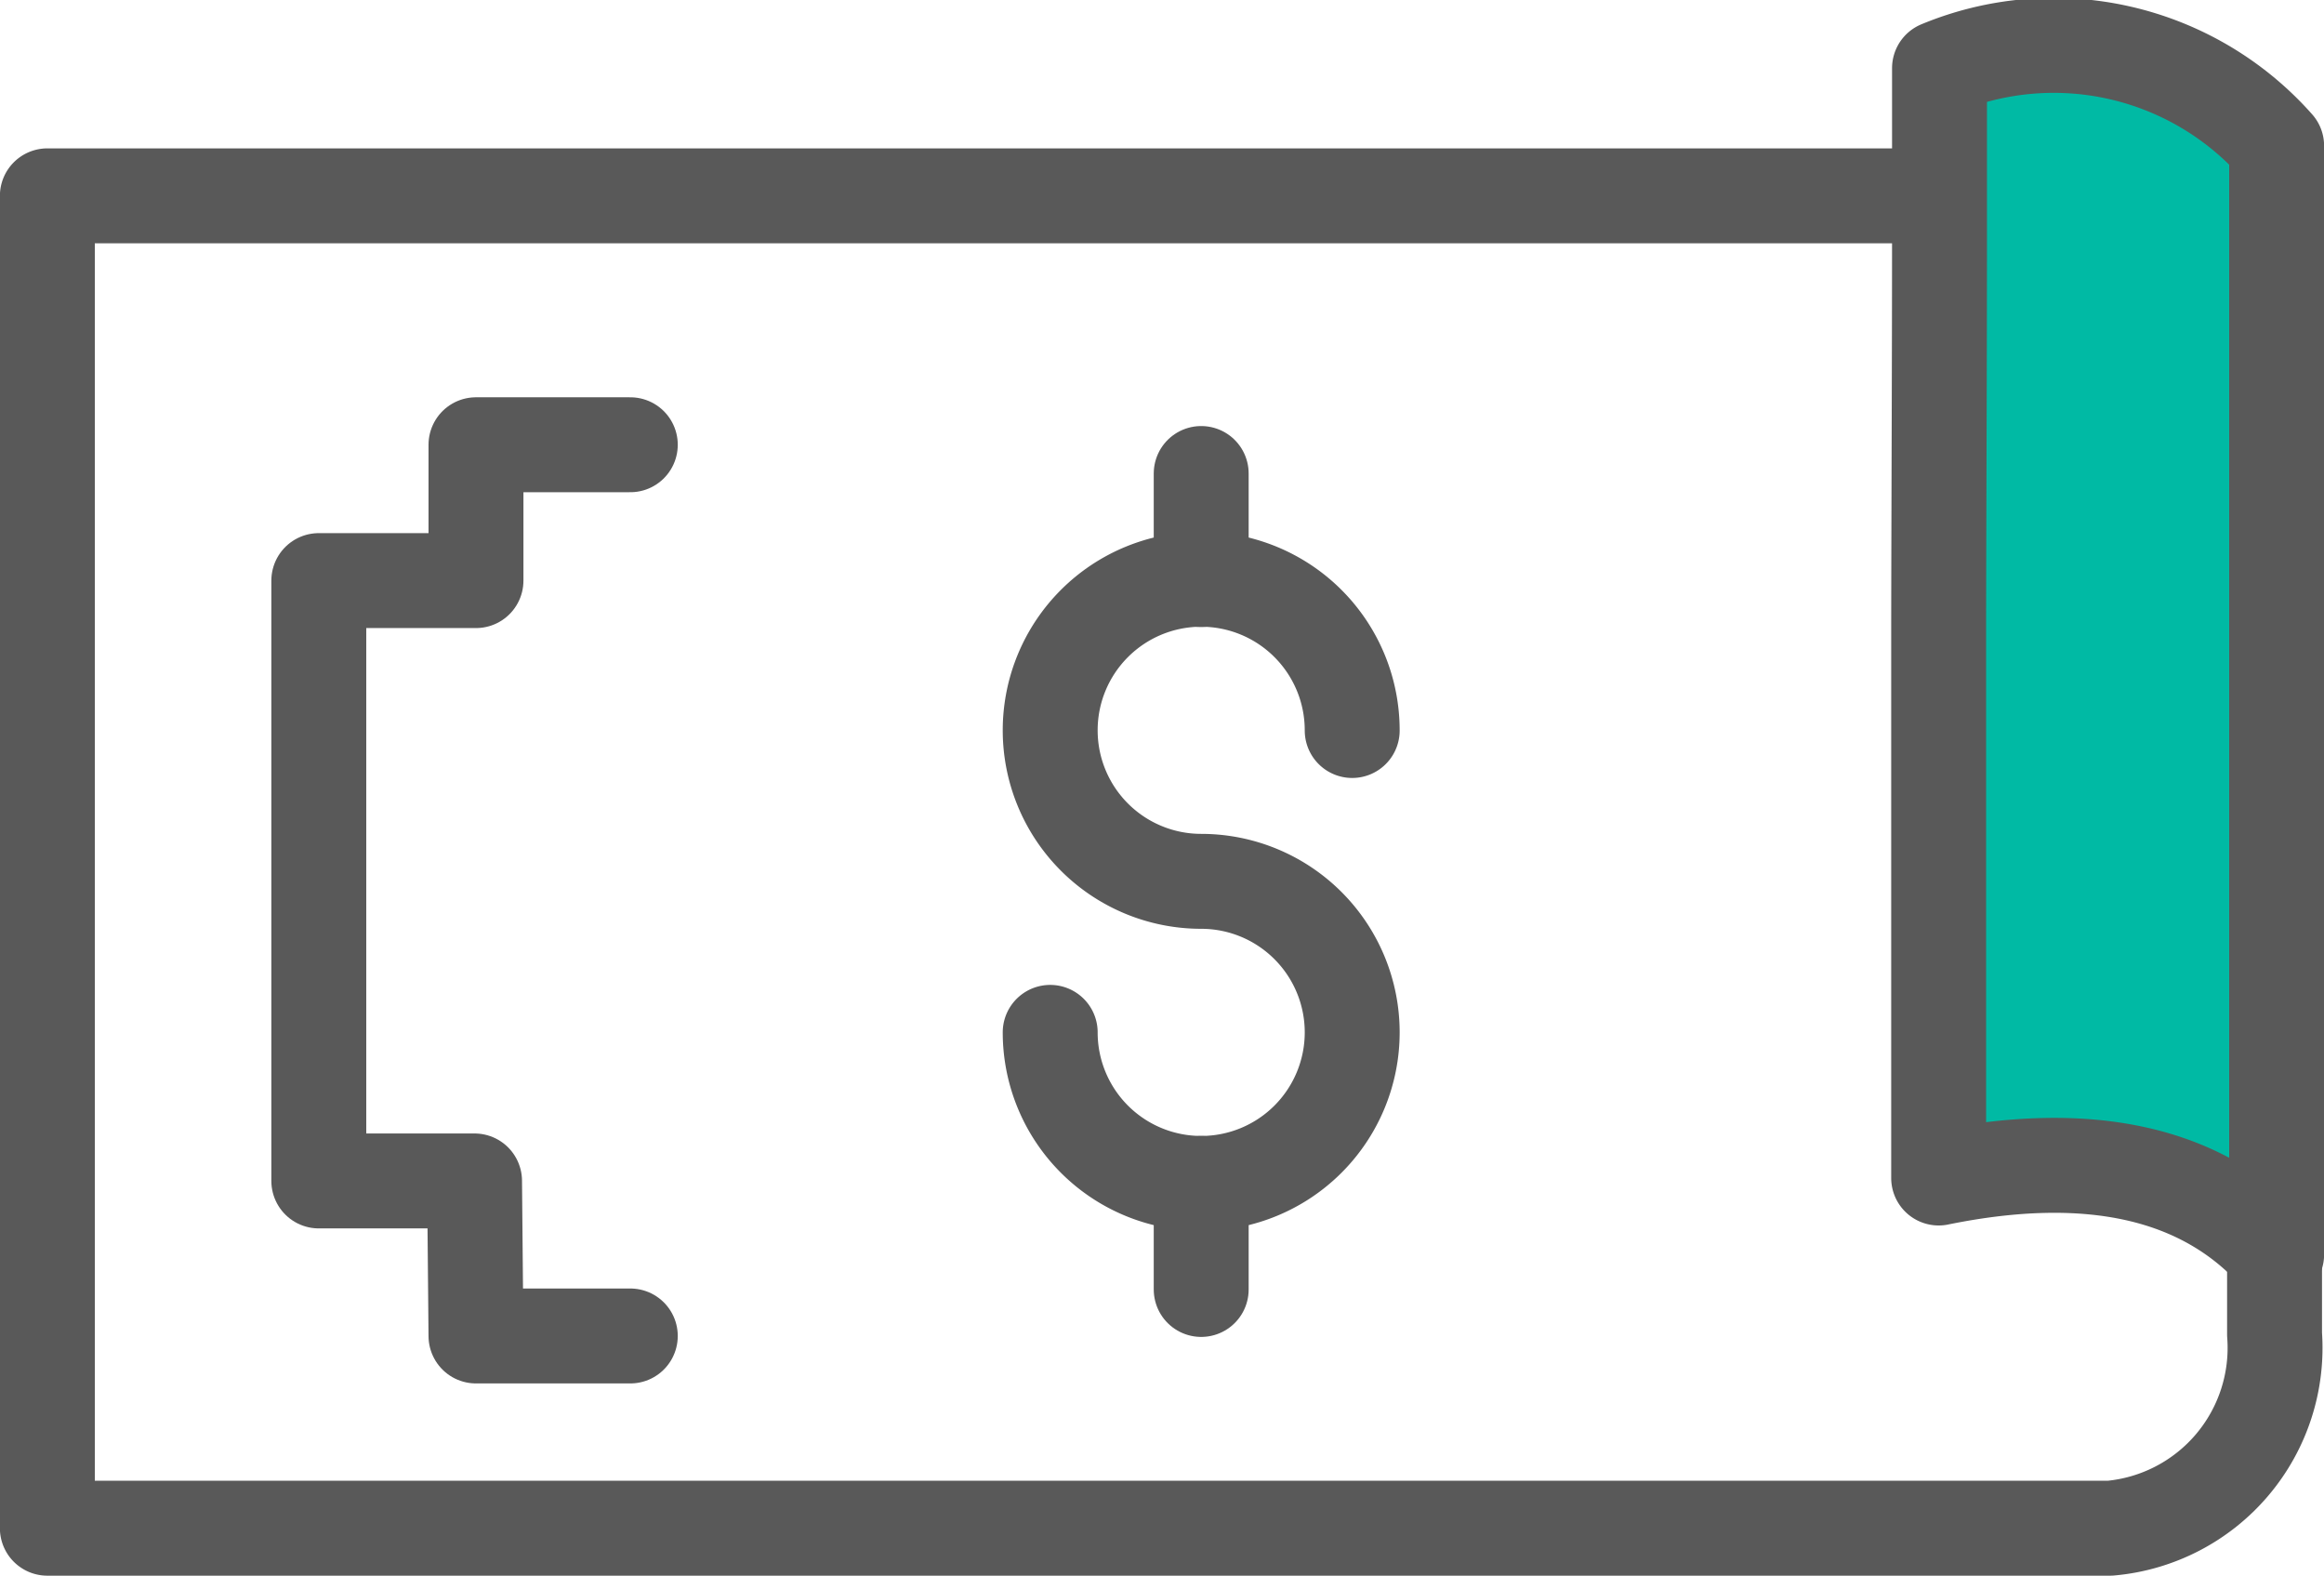 <svg xmlns="http://www.w3.org/2000/svg" width="24.486" height="16.598" viewBox="0 0 24.486 16.598"><defs><style>.a{fill:rgba(0,186,164,0);}.a,.b,.c,.d{stroke:#595959;stroke-linecap:round;stroke-linejoin:round;}.a,.b,.c{fill-rule:evenodd;}.b{fill:#00baa4;}.c,.d{fill:none;}.d{stroke-miterlimit:10;}</style></defs><g transform="translate(-16.513 -0.997)"><path class="a" d="M13.905,7.591V21.626H35.638a1.907,1.907,0,0,0,1.733-2.043V7.591Z" transform="translate(3.107 -4.531)"/><path class="b" d="M66.755.715c0,.119,0,.136,0,.346,0,.409,0,.865,0,1.357,0,1.4-.007,2.812-.009,4.13,0,2.913,0,5.154,0,5.858,1.59-.324,2.787-.058,3.561.806V1.533A3.137,3.137,0,0,0,66.755.715Z" transform="translate(-29.807 1)"/><path class="c" d="M23.975,12.409H22.349V13.84H20.693v6.324h1.641l.015,1.633h1.626" transform="translate(-0.821 -6.727)"/><g transform="translate(27.578 5.985)"><path class="d" d="M5,29.28a1.591,1.591,0,1,0,1.591-1.591v0A1.591,1.591,0,1,1,8.182,26.1" transform="translate(-5 -23.393)"/><line class="d" y1="1.117" transform="translate(1.591 7.478)"/><line class="d" y1="1.117" transform="translate(1.591 0)"/></g></g></svg>
